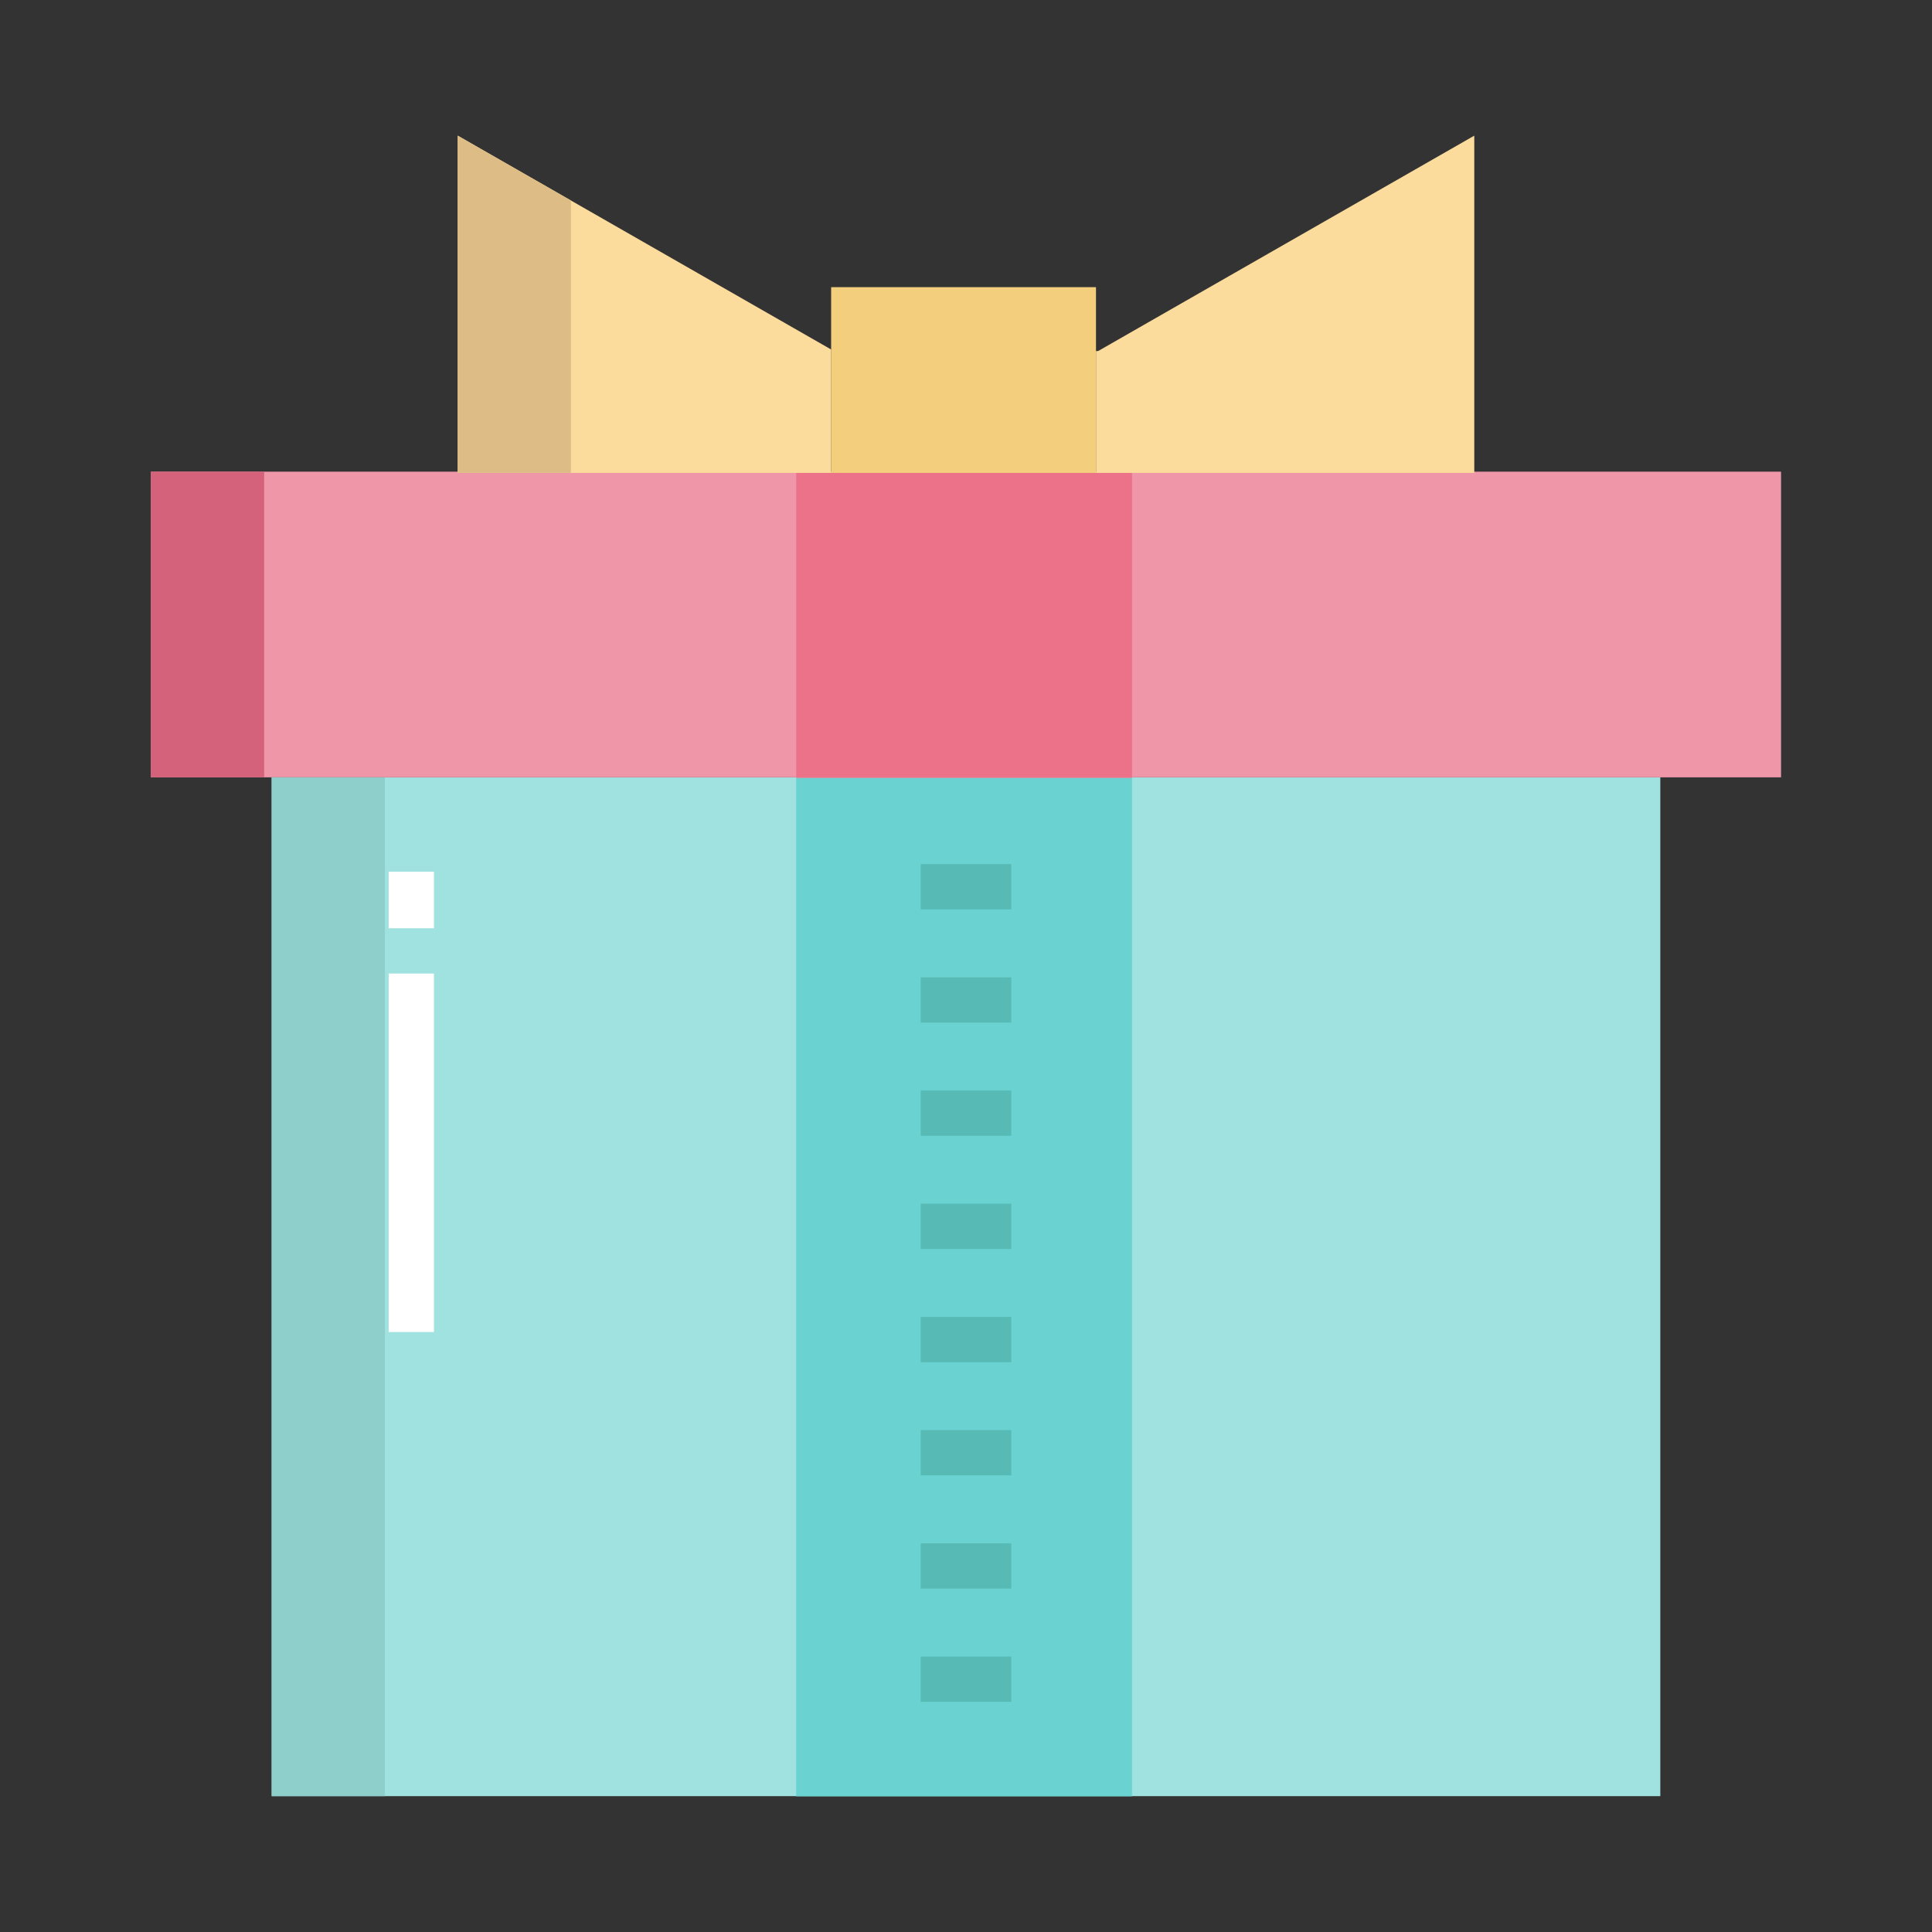 <svg id="Layer_1" height="512" viewBox="0 0 512 512" width="512" xmlns="http://www.w3.org/2000/svg" data-name="Layer 1"><rect x="0" y="0" width="512" height="512" fill="#333333" stroke="none"/><path d="m72 206h368v270h-368z" fill="#9fe2e0"/><path d="m40 125h432v81h-432z" fill="#ef96a9"/><path d="m291 93.04h-.55v31.99.3h100.25v-.17-89.21z" fill="#fcdc9d"/><path d="m220.26 76.1v48.93.3h70.19v-.3-48.93z" fill="#f3ce7d"/><path d="m121.3 35.95v89.21.17h98.96v-.3-32.41z" fill="#fcdc9d"/><path d="m211 206.15h89v269.9h-89z" fill="#6ad3d1"/><path d="m211 125.33h89v80.82h-89z" fill="#eb7288"/><path d="m72 206h30v270h-30z" fill="#8ececb"/><path d="m40 125h30v81h-30z" fill="#d3627a"/><path d="m151.3 53.13-30-17.18v89.21.17h30v-.17z" fill="#ddbd85"/><g fill="#58bab5"><path d="m244 379h24v12h-24z"/><path d="m244 409h24v12h-24z"/><path d="m244 439h24v12h-24z"/><path d="m244 349h24v12h-24z"/><path d="m244 319h24v12h-24z"/><path d="m244 289h24v12h-24z"/><path d="m244 259h24v12h-24z"/><path d="m244 229h24v12h-24z"/></g><path d="m103 231h12v15h-12z" fill="#fff"/><path d="m103 258h12v95h-12z" fill="#fff"/></svg>